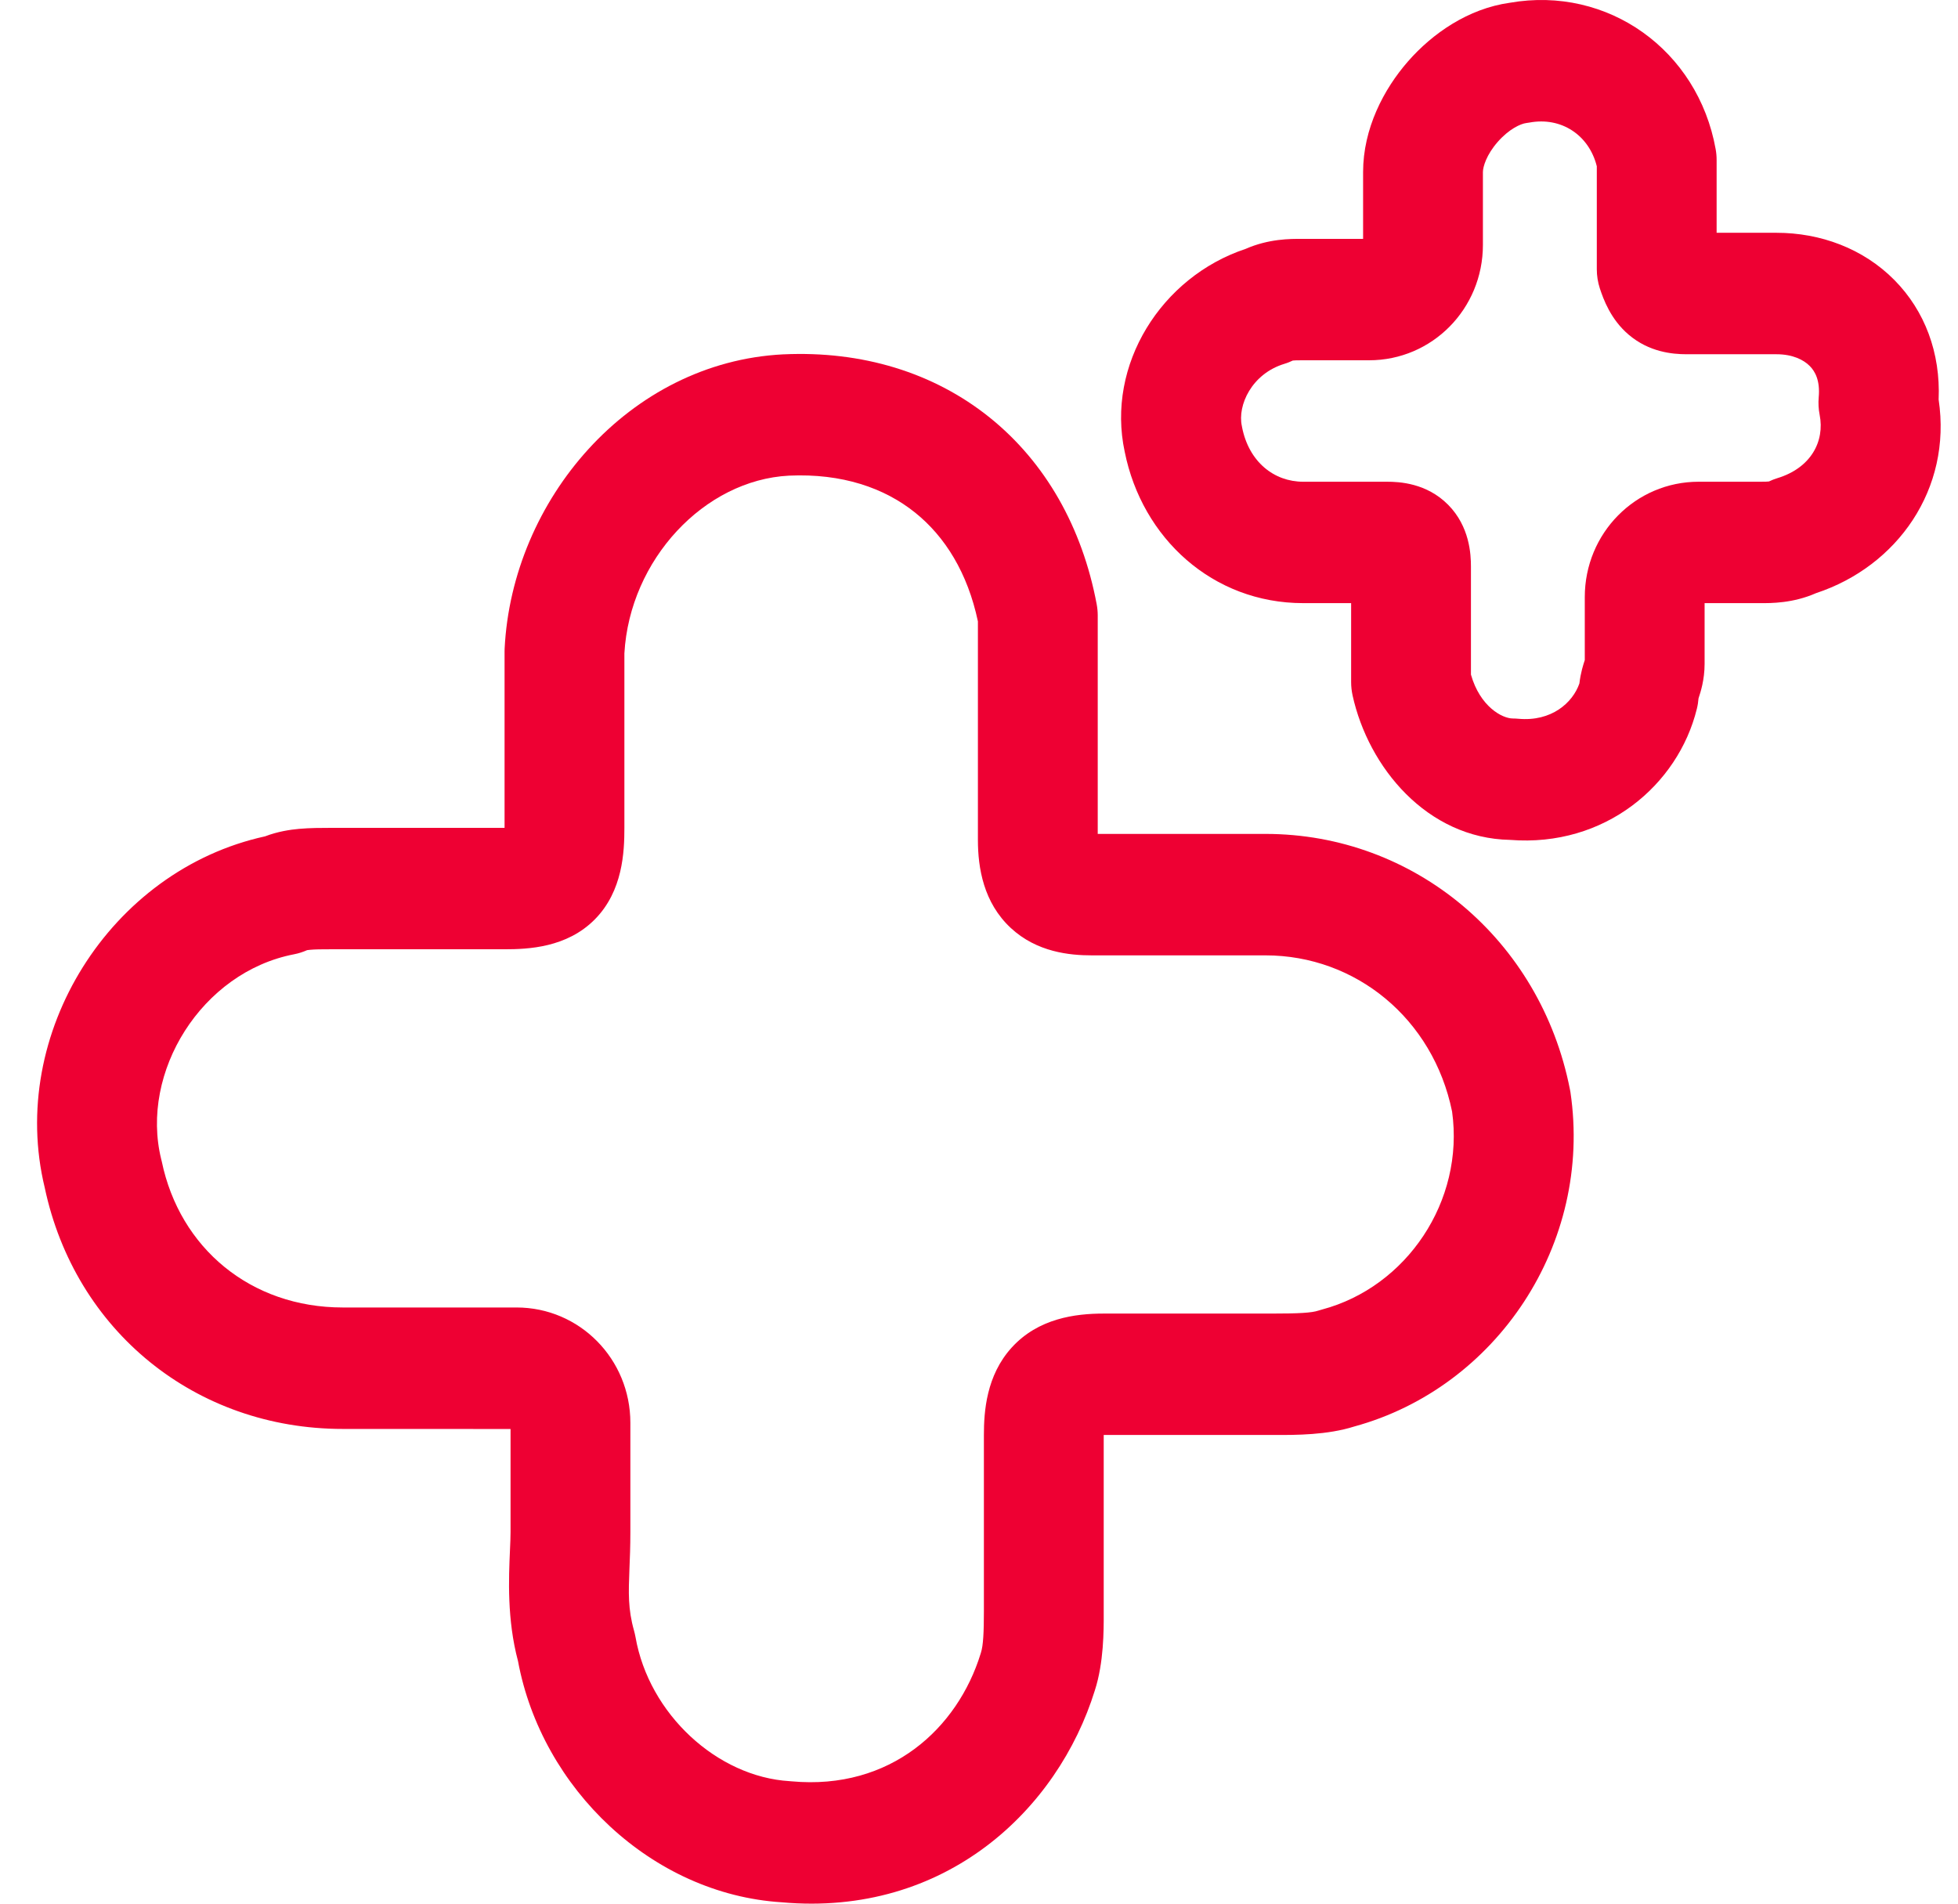 <svg width="36" height="35" viewBox="0 0 36 35" fill="none" xmlns="http://www.w3.org/2000/svg">
<path fill-rule="evenodd" clip-rule="evenodd" d="M18.196 7.676C19.225 8.503 19.899 9.701 20.163 11.105C20.176 11.174 20.183 11.244 20.183 11.314V15.332L23.267 15.332C26.005 15.332 28.323 17.279 28.864 20.025C28.868 20.043 28.871 20.06 28.874 20.078C29.288 22.875 27.51 25.514 24.9 26.227C24.403 26.385 23.821 26.384 23.447 26.383C23.423 26.383 23.4 26.383 23.378 26.383H20.293V29.62C20.293 29.636 20.293 29.652 20.293 29.669C20.294 29.97 20.295 30.569 20.13 31.079C19.45 33.272 17.384 35.245 14.372 34.975C11.986 34.824 9.959 32.885 9.524 30.54C9.32 29.775 9.354 29.015 9.376 28.508C9.382 28.376 9.387 28.262 9.387 28.169V26.273L6.302 26.272C3.594 26.272 1.379 24.469 0.822 21.834C0.139 19.013 2.024 16 4.873 15.377C5.108 15.287 5.335 15.254 5.5 15.239C5.702 15.221 5.911 15.221 6.063 15.221C6.07 15.221 6.076 15.221 6.082 15.221H9.277V11.983C9.277 11.965 9.277 11.946 9.278 11.928C9.413 9.197 11.56 6.659 14.399 6.515L14.404 6.515C15.851 6.448 17.166 6.849 18.196 7.676ZM14.507 8.745C15.483 8.701 16.26 8.97 16.827 9.426C17.375 9.866 17.792 10.534 17.98 11.425V15.443C17.98 15.957 18.083 16.596 18.585 17.062C19.065 17.508 19.67 17.565 20.073 17.565H23.267C24.928 17.565 26.35 18.731 26.698 20.436C26.929 22.084 25.861 23.662 24.309 24.076C24.286 24.082 24.264 24.089 24.241 24.096C24.117 24.138 23.881 24.151 23.378 24.151H20.293C19.77 24.151 19.091 24.238 18.602 24.775C18.133 25.29 18.09 25.955 18.09 26.383V29.62C18.09 30.008 18.078 30.255 18.036 30.384L18.03 30.404C17.607 31.775 16.376 32.918 14.554 32.751C14.542 32.749 14.531 32.749 14.519 32.748C13.186 32.668 11.931 31.515 11.684 30.096C11.677 30.058 11.668 30.021 11.658 29.983C11.544 29.579 11.556 29.284 11.573 28.845C11.581 28.654 11.59 28.436 11.59 28.169V26.16C11.59 24.985 10.656 24.039 9.497 24.039H6.302C4.611 24.039 3.305 22.949 2.974 21.353C2.971 21.34 2.968 21.326 2.964 21.313C2.57 19.714 3.704 17.874 5.407 17.545C5.49 17.529 5.57 17.503 5.647 17.469C5.658 17.467 5.675 17.465 5.7 17.463C5.792 17.454 5.905 17.453 6.082 17.453H9.277C9.709 17.453 10.421 17.425 10.937 16.903C11.453 16.381 11.48 15.659 11.48 15.221V12.013C11.578 10.291 12.948 8.825 14.507 8.745Z" fill="#EE0033"/>
<path fill-rule="evenodd" clip-rule="evenodd" d="M27.758 0.051C29.564 -0.266 31.218 0.923 31.544 2.741C31.556 2.807 31.562 2.874 31.562 2.941V4.28L32.663 4.28C33.468 4.28 34.257 4.567 34.833 5.151C35.389 5.714 35.681 6.487 35.644 7.346C35.891 8.992 34.883 10.413 33.391 10.905C32.966 11.092 32.563 11.09 32.367 11.089C32.355 11.089 32.343 11.089 32.333 11.089H31.341V12.206C31.341 12.501 31.265 12.731 31.234 12.825C31.233 12.829 31.231 12.834 31.23 12.838L31.229 12.841C31.224 12.906 31.214 12.971 31.198 13.034C30.854 14.431 29.511 15.58 27.764 15.442C26.238 15.413 25.159 14.11 24.868 12.783C24.851 12.703 24.842 12.622 24.842 12.54V11.089H23.961C22.297 11.089 20.998 9.896 20.679 8.306C20.335 6.706 21.352 5.091 22.902 4.576C23.327 4.389 23.731 4.391 23.927 4.392C23.939 4.392 23.95 4.392 23.961 4.392H25.062V3.164C25.062 2.367 25.439 1.64 25.891 1.125C26.337 0.616 26.993 0.158 27.758 0.051ZM25.525 11.09C25.525 11.09 25.518 11.091 25.505 11.089C25.519 11.089 25.525 11.09 25.525 11.09ZM24.842 10.417C24.84 10.405 24.841 10.397 24.841 10.397C24.841 10.397 24.842 10.403 24.842 10.417ZM30.999 4.28C30.999 4.28 31.001 4.28 31.004 4.28L30.999 4.28ZM29.359 3.057C29.215 2.48 28.703 2.146 28.123 2.253C28.104 2.256 28.083 2.26 28.063 2.262C27.96 2.275 27.747 2.37 27.538 2.608C27.329 2.846 27.265 3.068 27.265 3.164V4.503C27.265 5.678 26.332 6.624 25.172 6.624H23.961C23.903 6.624 23.865 6.624 23.83 6.625C23.799 6.626 23.781 6.628 23.769 6.629C23.72 6.653 23.669 6.673 23.616 6.689C23.012 6.872 22.75 7.455 22.833 7.833L22.837 7.856C22.963 8.493 23.425 8.857 23.961 8.857H25.503C25.729 8.857 26.23 8.881 26.626 9.281C27.022 9.682 27.045 10.19 27.045 10.419V12.403C27.212 12.991 27.619 13.21 27.816 13.21C27.85 13.21 27.883 13.212 27.916 13.215C28.527 13.271 28.916 12.92 29.039 12.566C29.062 12.367 29.112 12.216 29.135 12.145C29.136 12.142 29.138 12.136 29.138 12.136V10.978C29.138 9.803 30.072 8.857 31.231 8.857H32.333C32.391 8.857 32.429 8.857 32.464 8.856C32.494 8.855 32.513 8.853 32.524 8.852C32.574 8.828 32.625 8.808 32.677 8.792C33.297 8.604 33.553 8.114 33.456 7.625C33.435 7.519 33.43 7.411 33.439 7.305C33.467 6.999 33.374 6.83 33.275 6.73C33.163 6.616 32.961 6.513 32.663 6.513H31.011C30.743 6.513 30.322 6.472 29.948 6.156C29.612 5.872 29.479 5.496 29.415 5.303C29.378 5.189 29.359 5.07 29.359 4.95V3.057Z" fill="#EE0033"/>
</svg>
